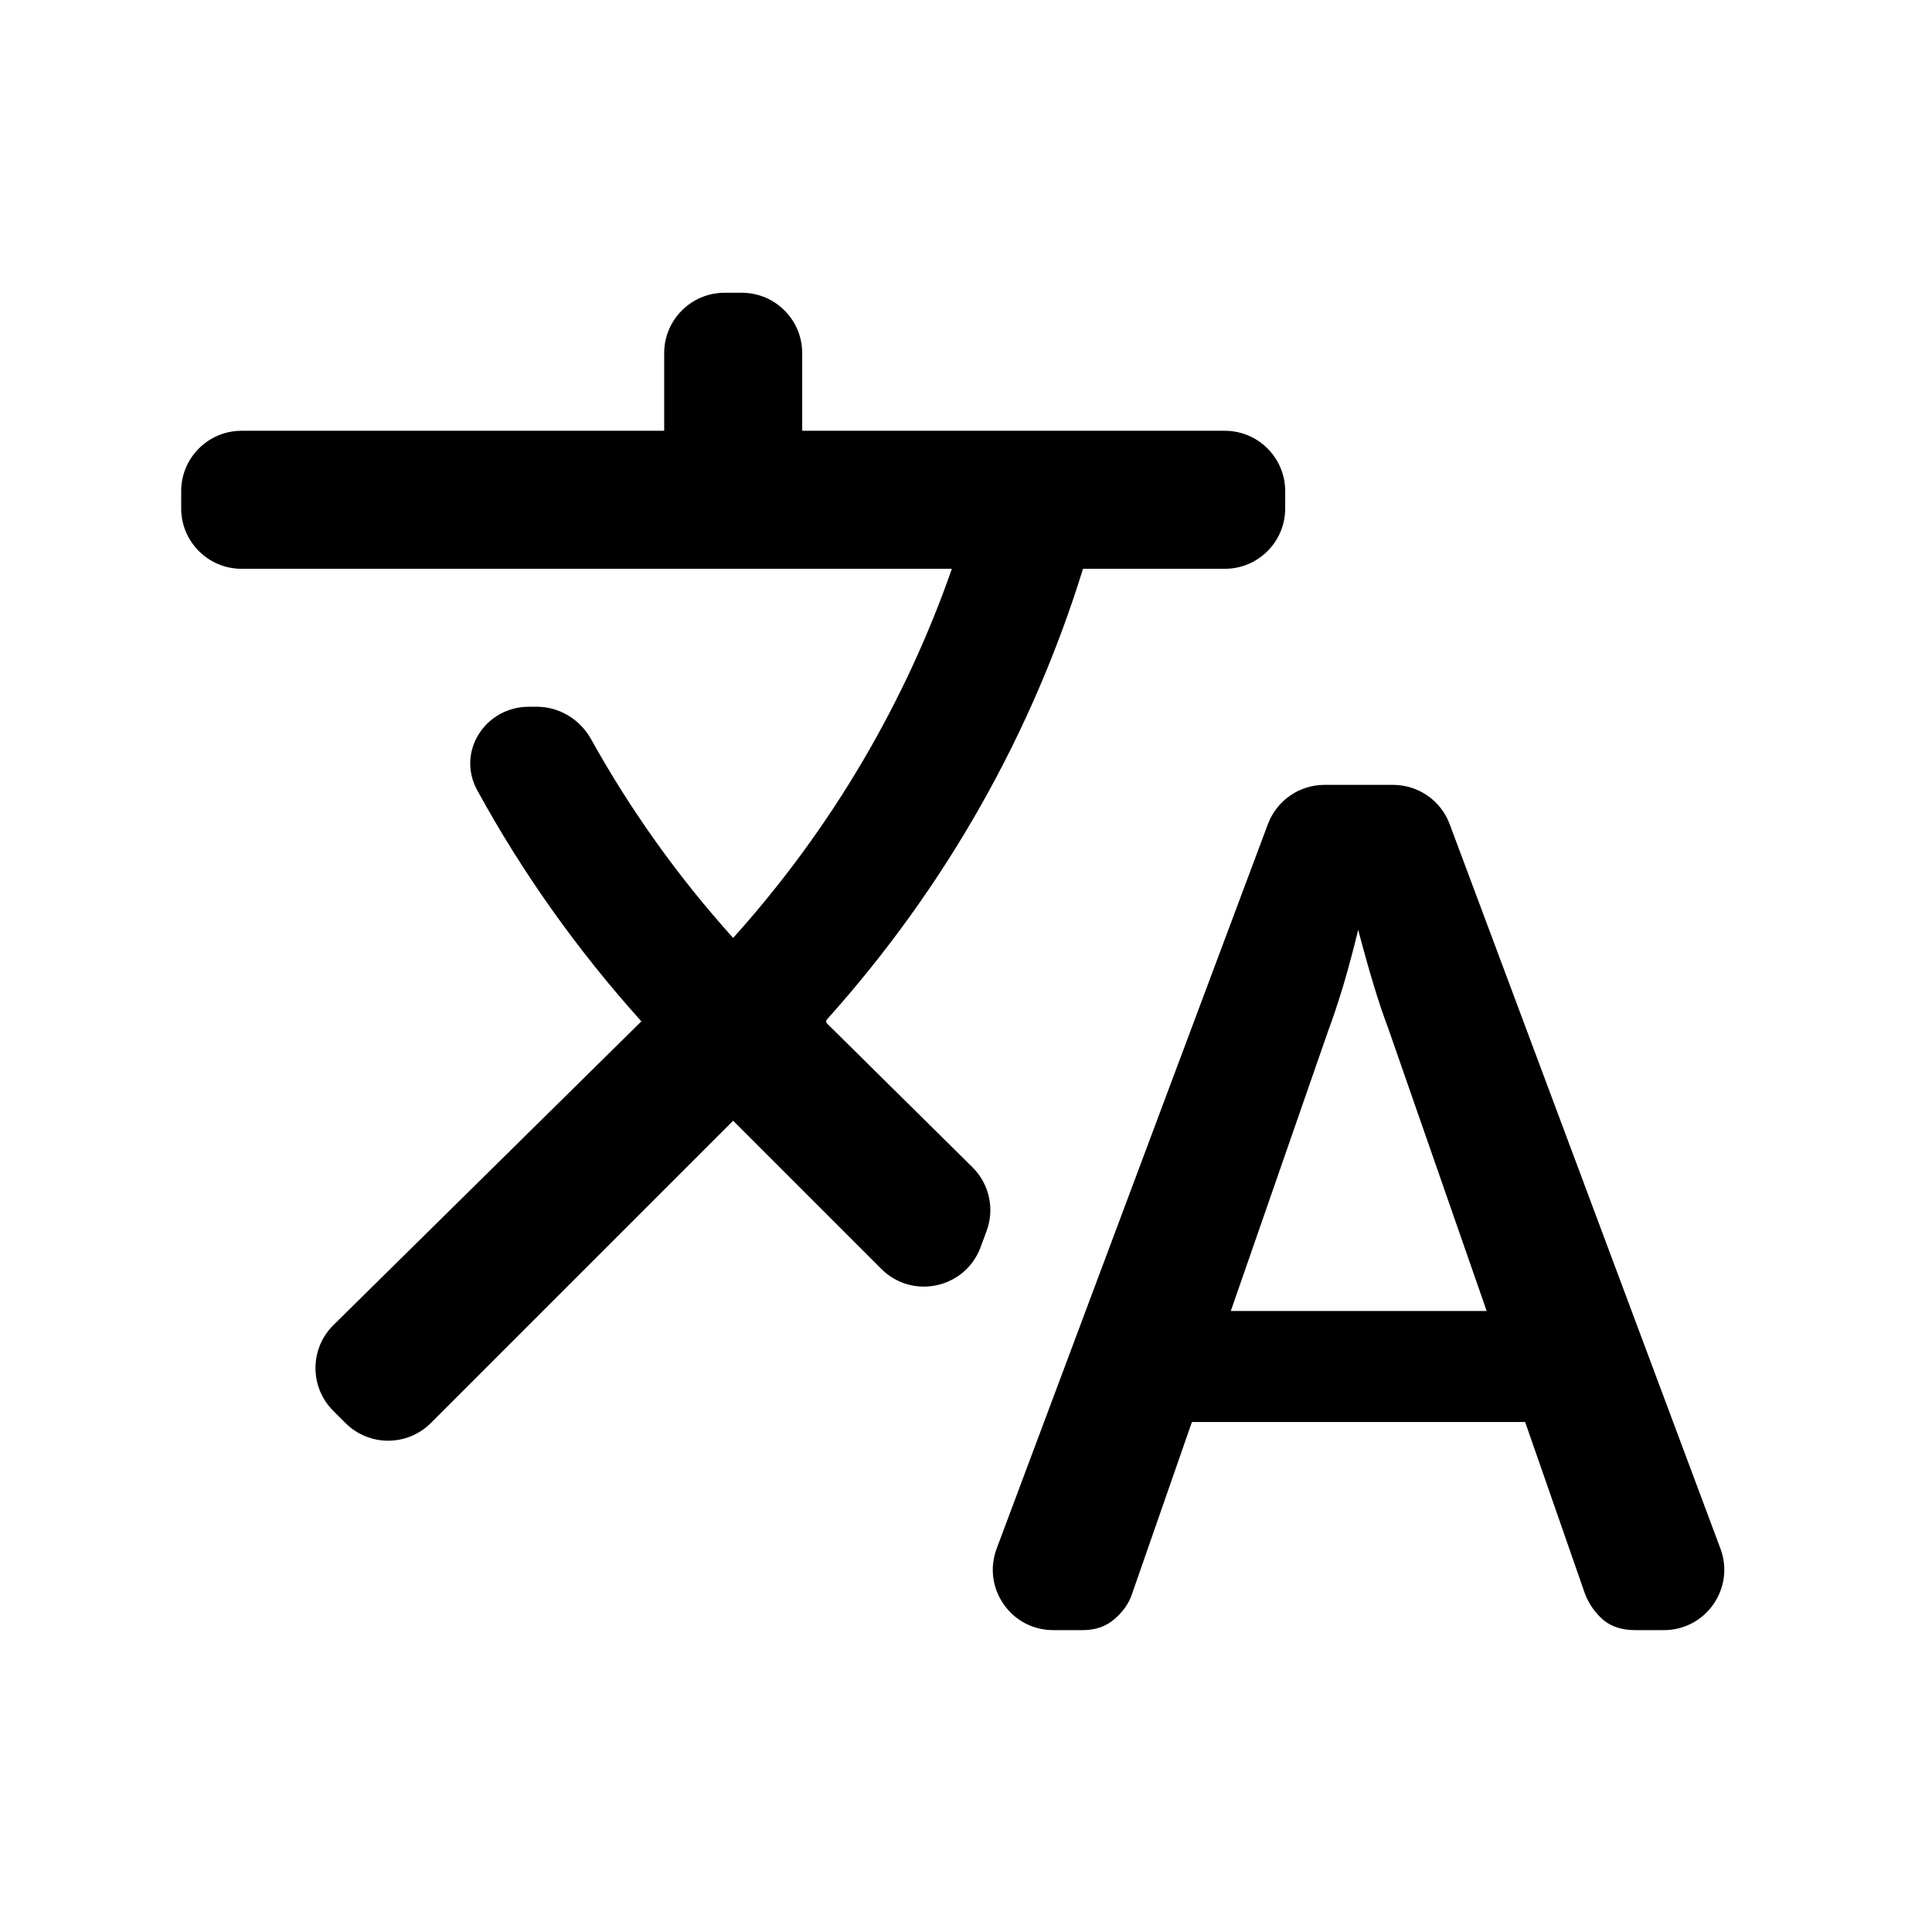 <?xml version="1.0" encoding="UTF-8"?>
<svg viewBox="0 0 32 32" version="1.1" xmlns="http://www.w3.org/2000/svg" xmlns:xlink="http://www.w3.org/1999/xlink">
<title>translate</title>
<path d="M16.106 19.332c0.28 0.277 0.372 0.692 0.234 1.060l-0.099 0.267c-0.254 0.682-1.129 0.873-1.644 0.358l-2.454-2.454-5.007 5.007c-0.391 0.39-1.024 0.39-1.414 0l-0.204-0.204c-0.392-0.392-0.39-1.029 0.005-1.419l5.1-5.030c-1.070-1.19-1.98-2.476-2.719-3.829-0.348-0.636 0.133-1.382 0.857-1.382h0.131c0.375 0 0.717 0.211 0.899 0.539 0.647 1.163 1.431 2.269 2.352 3.29 1.646-1.829 2.857-3.92 3.623-6.114h-11.765c-0.552 0-1-0.448-1-1v-0.286c0-0.552 0.448-1 1-1h7v-1.286c0-0.552 0.448-1 1-1h0.286c0.552 0 1 0.448 1 1v1.286h7c0.552 0 1 0.448 1 1v0.286c0 0.552-0.448 1-1 1h-2.349c-0.834 2.697-2.251 5.246-4.24 7.463-0.019 0.019-0.019 0.050 0 0.068l2.408 2.38z"></path>
<path d="M27.559 27c0.698 0 1.181-0.697 0.937-1.35l-4.485-12c-0.146-0.391-0.52-0.65-0.937-0.65h-1.137c-0.417 0-0.79 0.259-0.936 0.649l-4.493 12c-0.245 0.654 0.238 1.351 0.936 1.351h0.492c0.209 0 0.384-0.061 0.525-0.184s0.236-0.258 0.286-0.407l0.995-2.856h5.519l0.995 2.856c0.068 0.168 0.169 0.31 0.304 0.426 0.135 0.11 0.31 0.165 0.525 0.165h0.475zM23.002 17.057l1.622 4.657h-4.238l1.612-4.638c0.080-0.213 0.163-0.462 0.249-0.745 0.086-0.291 0.169-0.6 0.249-0.93 0.086 0.329 0.172 0.636 0.258 0.92s0.169 0.529 0.249 0.736z"></path>
</svg>
